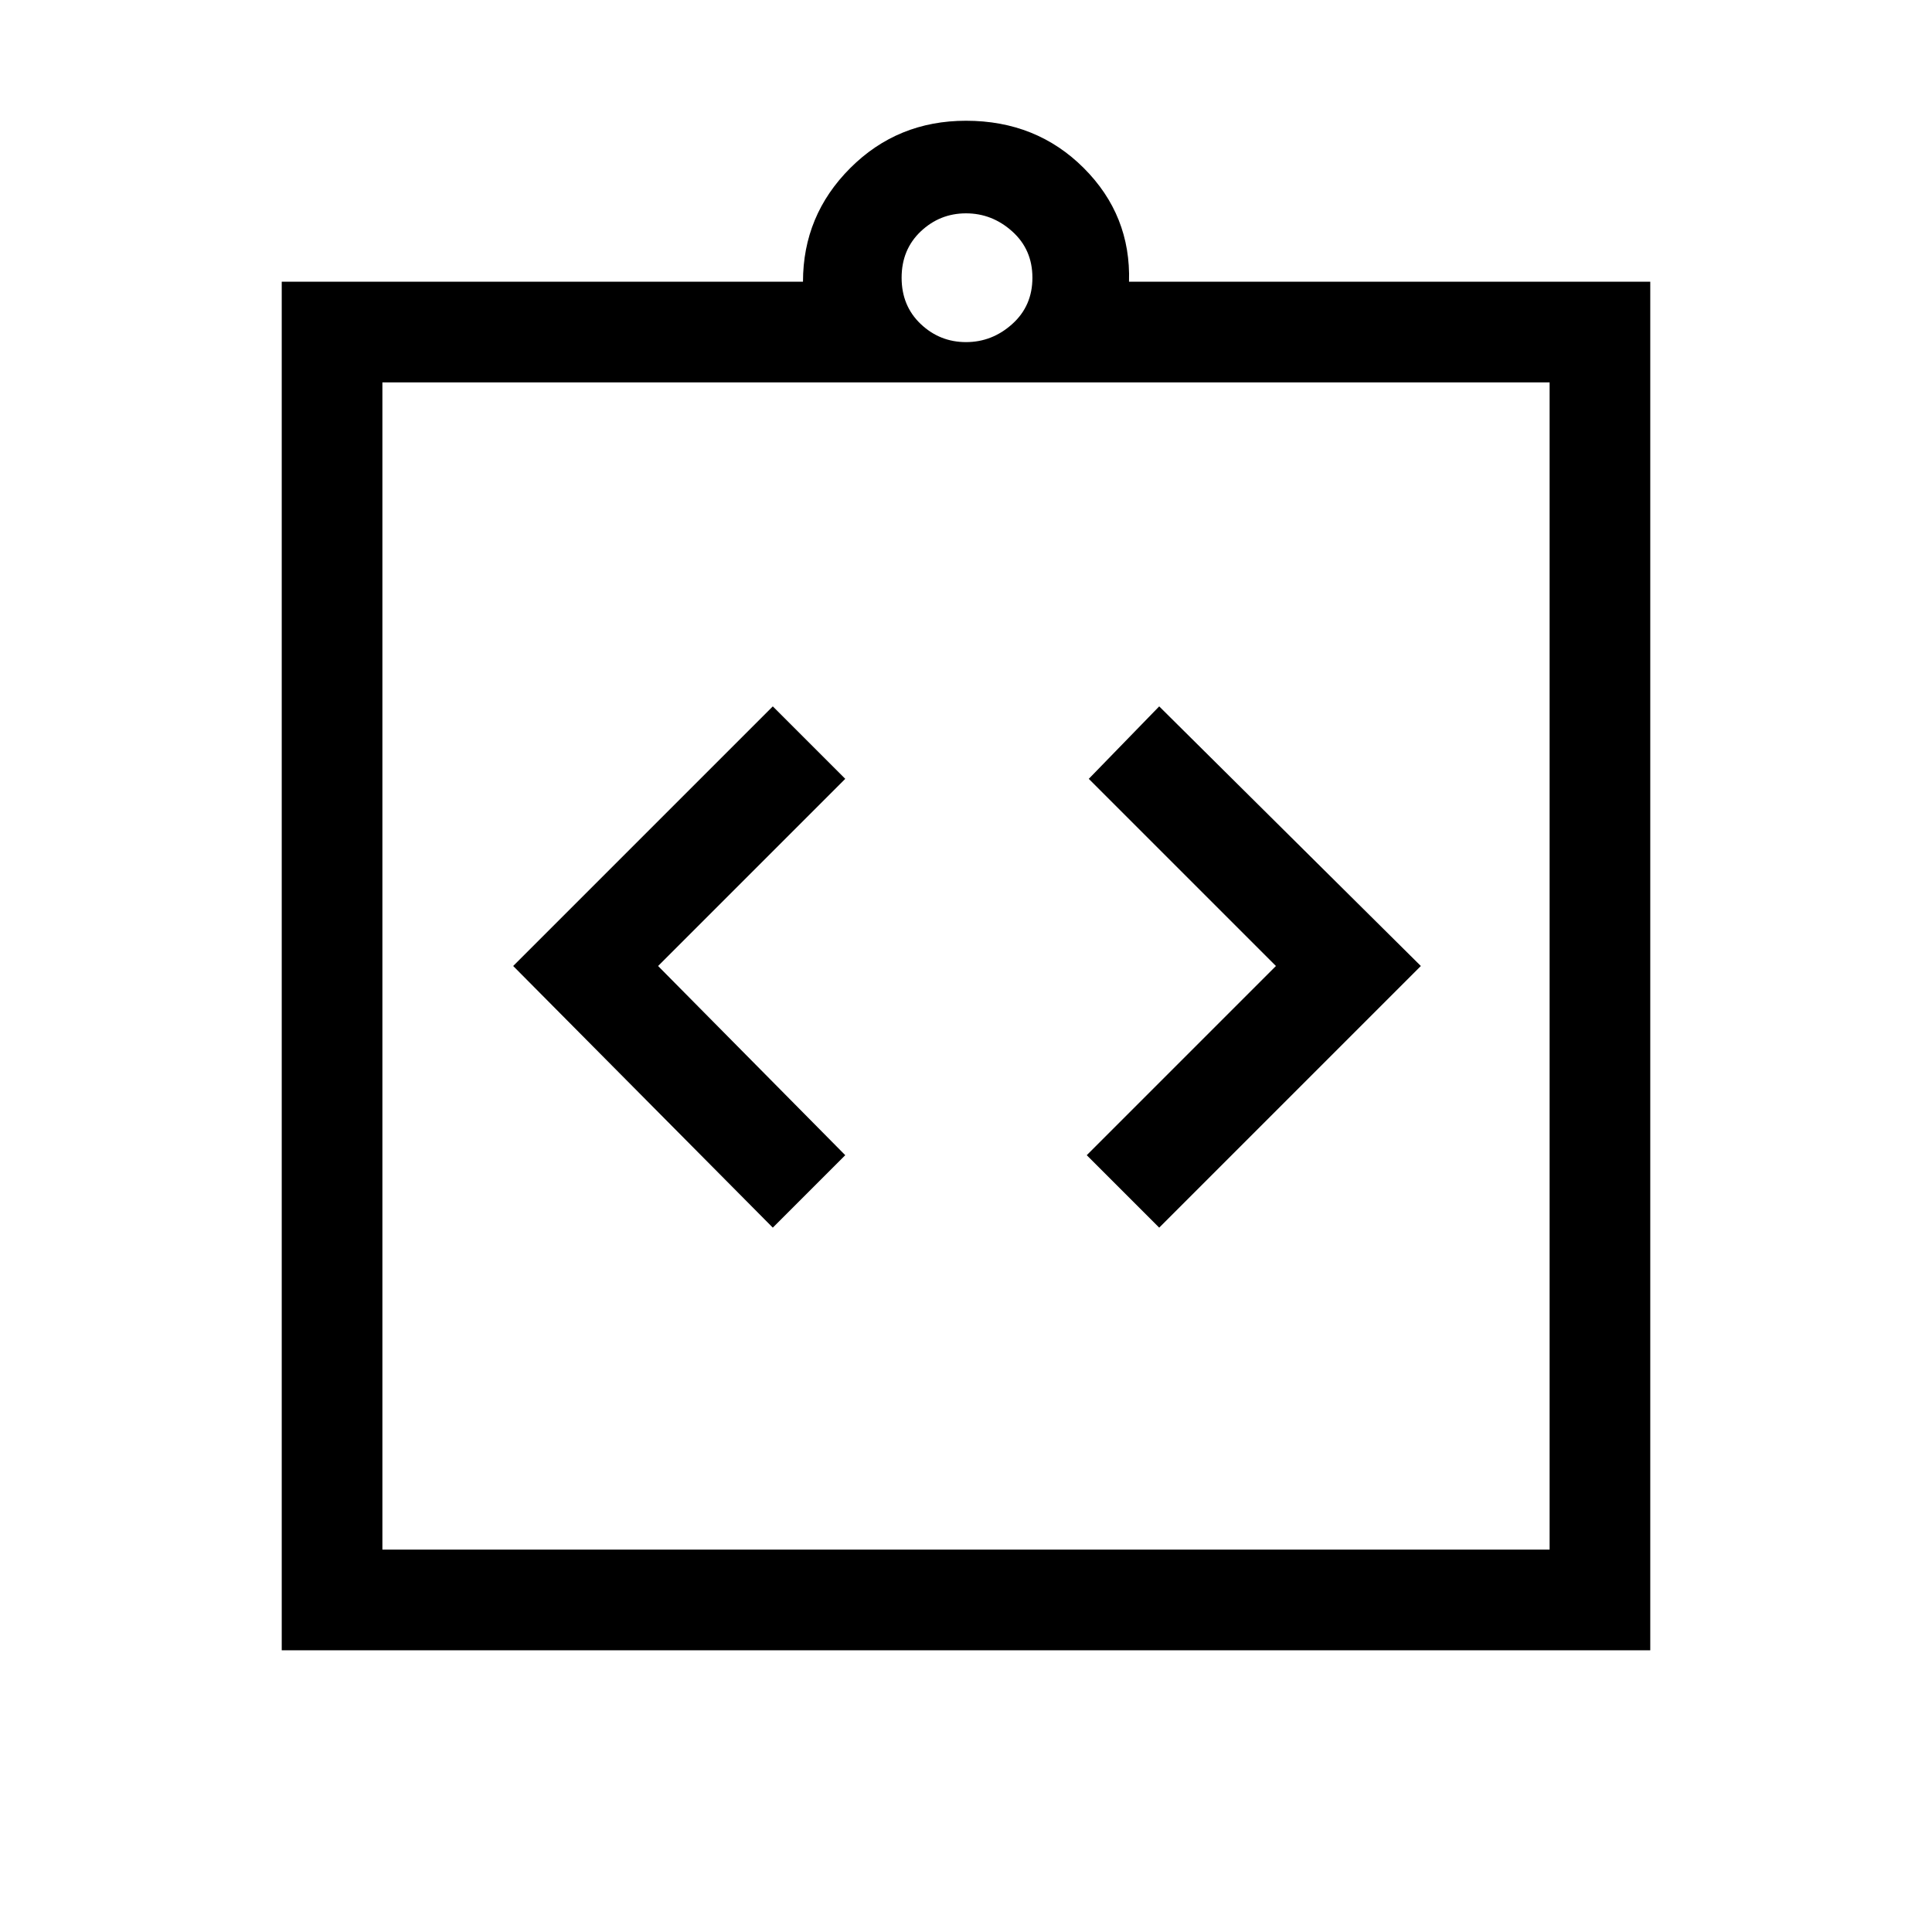 <svg xmlns="http://www.w3.org/2000/svg" height="40" width="40"><path d="m16 25.417 1.5-1.5L13.625 20l3.875-3.875-1.5-1.5L10.625 20Zm8 0L29.417 20 24 14.625l-1.458 1.5L26.417 20 22.5 23.917ZM7.917 32.083h24.166V7.917H7.917Zm-2.084 2.084V5.833h10.792q0-1.375.979-2.354Q18.583 2.5 20 2.5q1.458 0 2.438.979.979.979.937 2.354h10.792v28.334ZM20 7.083q.542 0 .958-.375.417-.375.417-.958t-.417-.958q-.416-.375-.958-.375t-.938.375q-.395.375-.395.958t.395.958q.396.375.938.375Zm-12.083.834v24.166Z"/></svg>